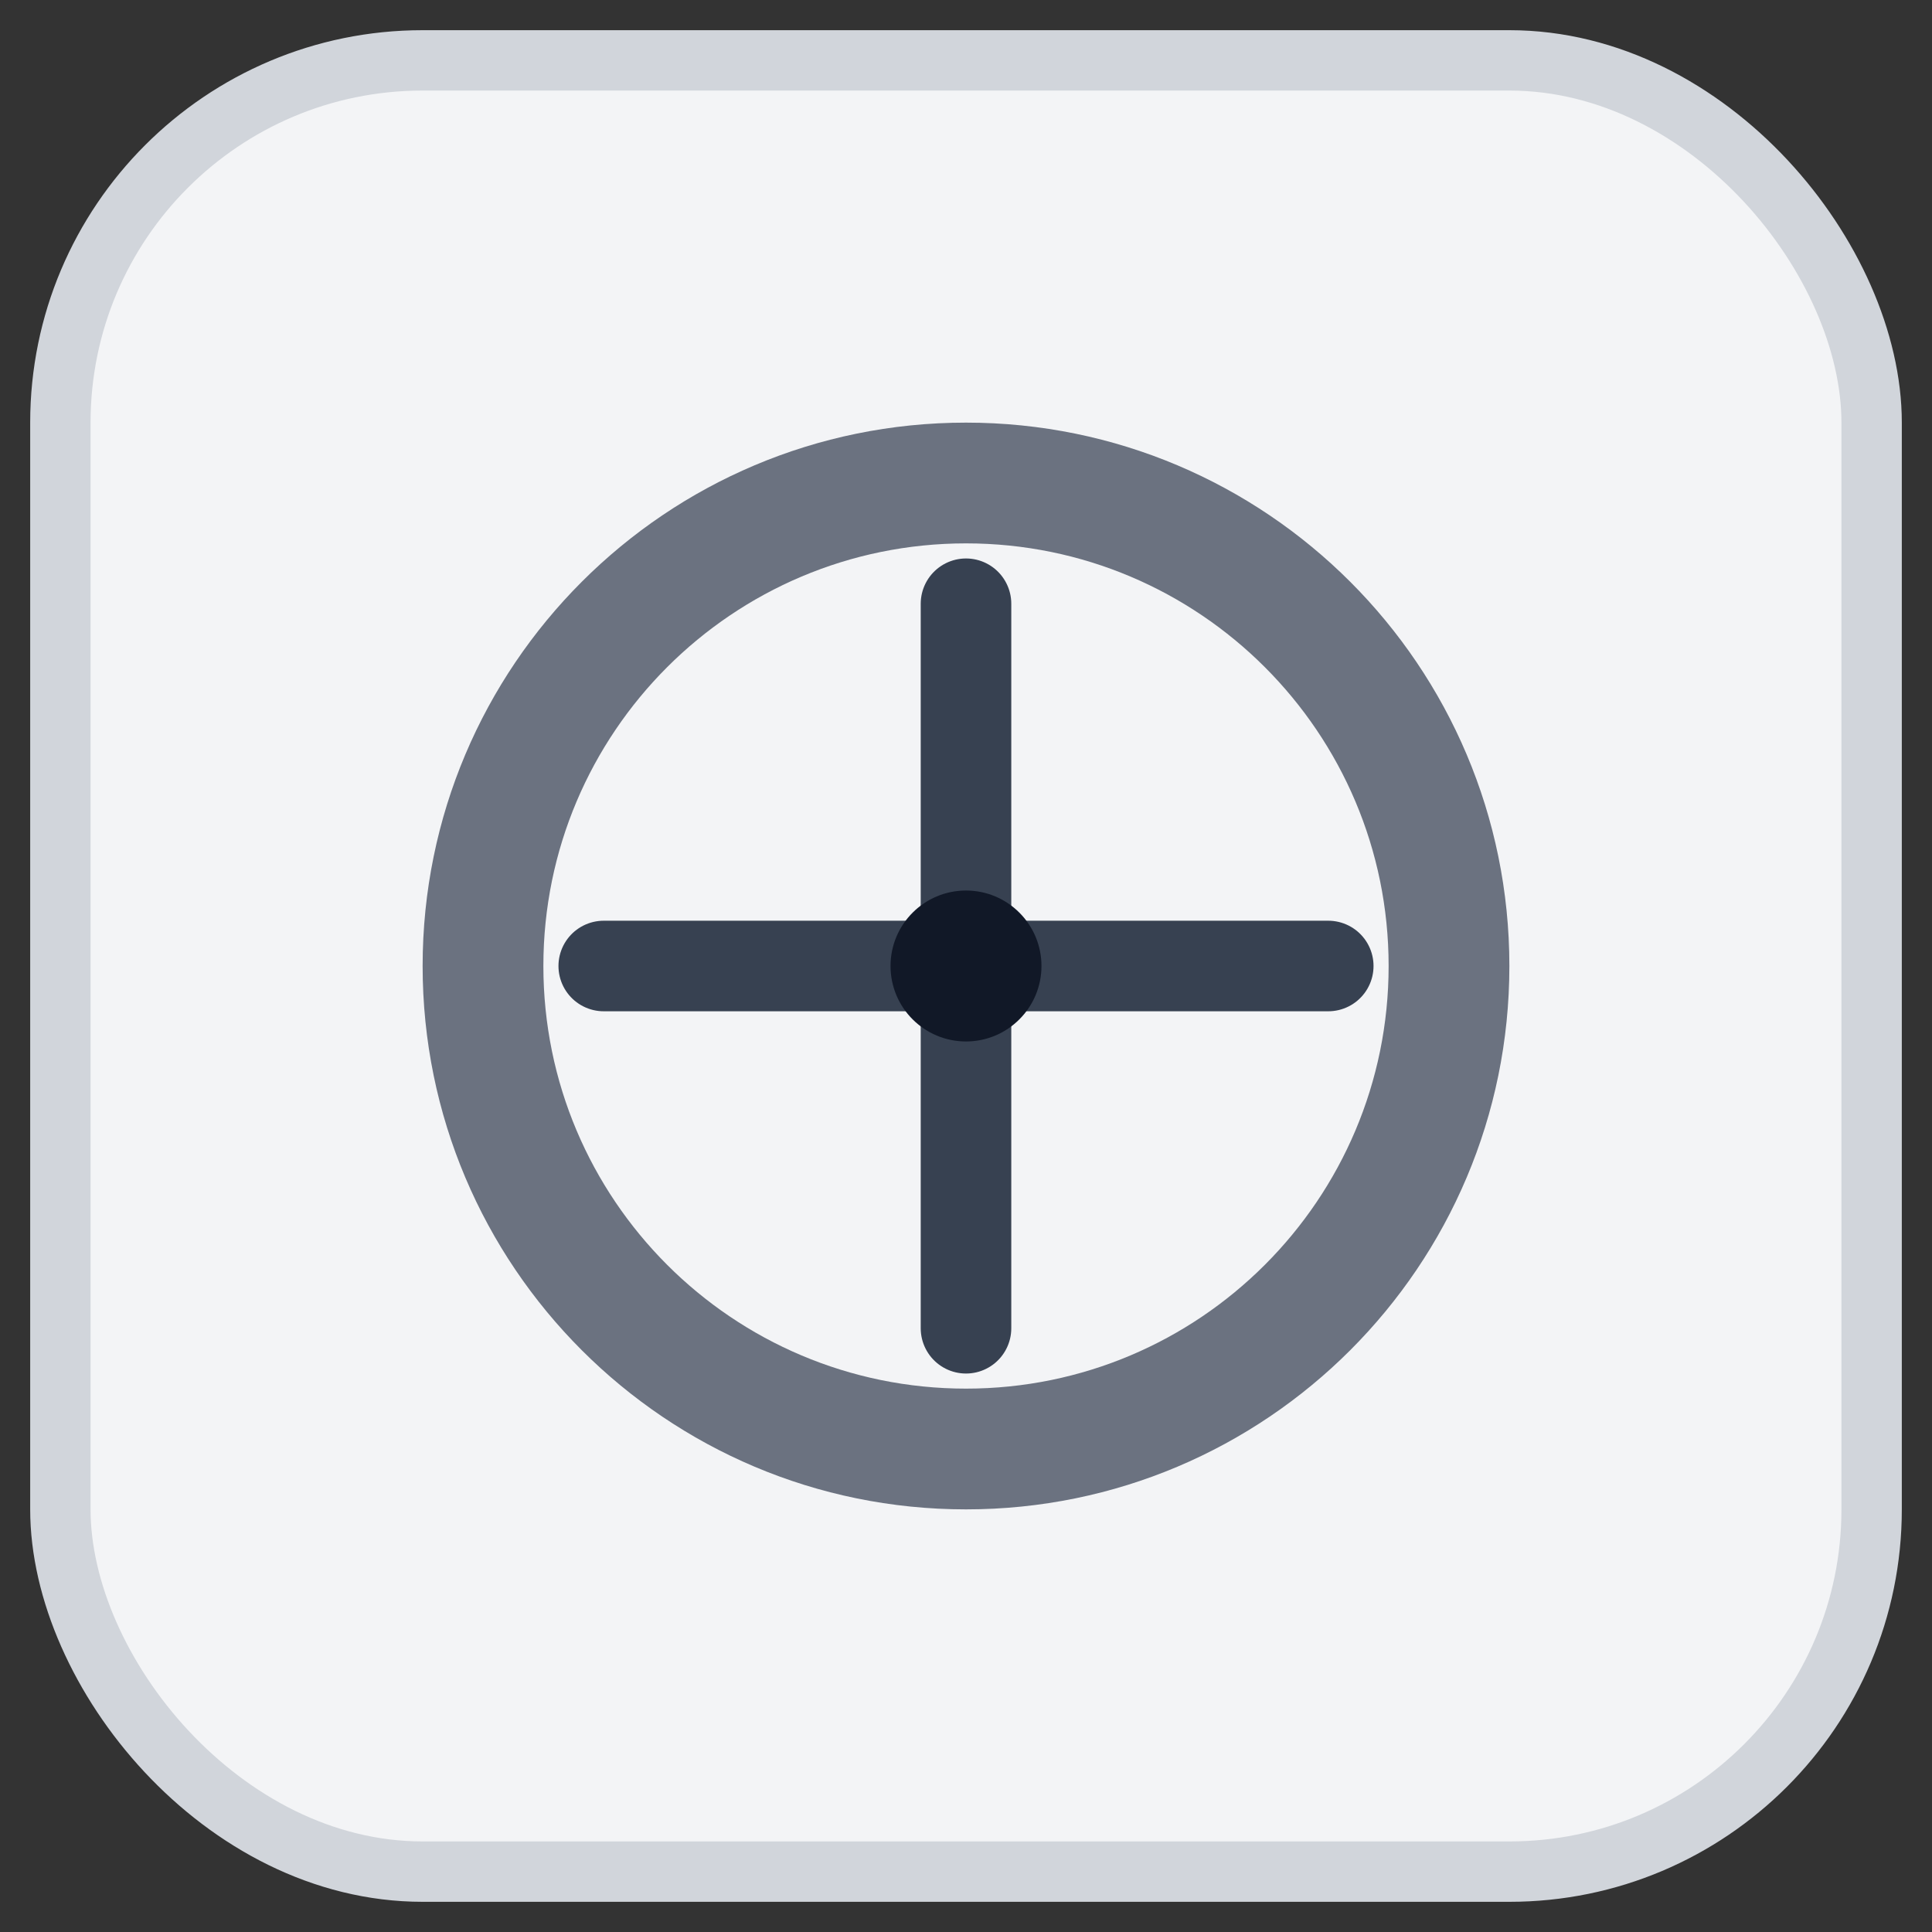 <?xml version="1.0" encoding="UTF-8"?>
<svg width="256" height="256" viewBox="0 0 256 256" fill="none" xmlns="http://www.w3.org/2000/svg" role="img" aria-labelledby="title desc">
  <rect x="0" y="0" width="256" height="256" fill="#333333" stroke="none"/>
  <title id="title">Ecosyste.ms mark</title>
  <desc id="desc">Monochrome neutral mark representing Ecosyste.ms</desc>
  <rect x="8" y="8" width="240" height="240" rx="48" fill="#F3F4F6" stroke="#D1D5DB" stroke-width="8"/>
  <g fill="#111827">
    <path d="M128 56c-39.764 0-72 32.236-72 72s32.236 72 72 72 72-32.236 72-72-32.236-72-72-72zm0 16c30.928 0 56 25.072 56 56s-25.072 56-56 56-56-25.072-56-56 25.072-56 56-56z" fill="#6B7280"/>
    <path d="M80 128h96M128 80v96" stroke="#374151" stroke-width="12" stroke-linecap="round"/>
    <circle cx="128" cy="128" r="10" fill="#111827"/>
  </g>
</svg>
